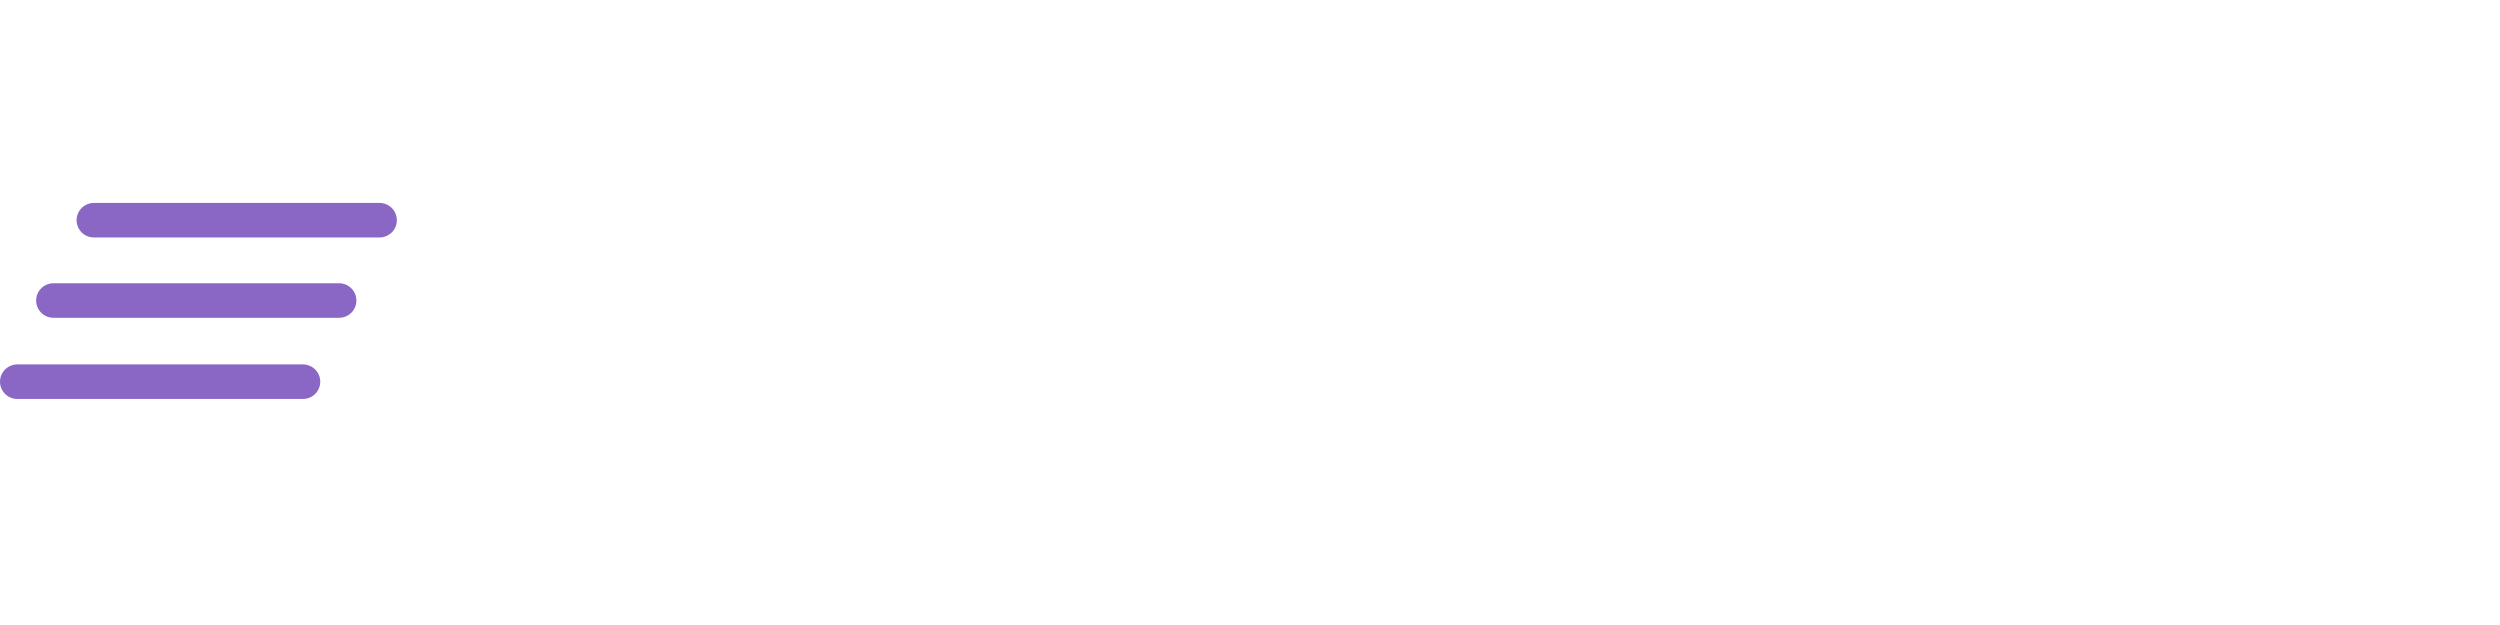 <svg width="2895" height="724" viewBox="0 0 2895 724" fill="none" xmlns="http://www.w3.org/2000/svg">
<path d="M280.954 714V593.121H459.775C505.063 593.121 544.69 583.797 578.656 565.149C612.622 545.835 638.929 518.862 657.577 484.23C676.891 449.598 686.548 408.639 686.548 361.353C686.548 315.399 676.891 275.439 657.577 241.473C638.263 206.841 611.623 180.201 577.657 161.553C543.691 142.239 504.397 132.582 459.775 132.582H277.957V11.703H461.773C513.721 11.703 561.673 20.361 605.629 37.677C650.251 54.993 688.879 79.635 721.513 111.603C754.813 142.905 780.454 179.868 798.436 222.492C817.084 265.116 826.408 311.736 826.408 362.352C826.408 412.968 817.084 459.921 798.436 503.211C780.454 545.835 755.146 583.131 722.512 615.099C689.878 646.401 651.25 670.71 606.628 688.026C562.672 705.342 515.053 714 463.771 714H280.954ZM188.047 714V11.703H323.911V714H188.047ZM882.422 714L1165.14 11.703H1276.03L1557.75 714H1412.89L1195.11 137.577H1245.06L1024.28 714H882.422ZM1032.27 583.131V469.245H1409.89V583.131H1032.27ZM1829.86 723.99C1773.25 723.99 1724.63 714.333 1684 695.019C1644.04 675.705 1607.75 646.734 1575.11 608.106L1665.02 518.196C1685.67 545.502 1709.64 566.814 1736.95 582.132C1764.26 596.784 1797.56 604.11 1836.85 604.11C1872.15 604.11 1900.12 597.117 1920.77 583.131C1942.08 569.145 1952.73 549.831 1952.73 525.189C1952.73 503.877 1946.74 486.561 1934.75 473.241C1922.76 459.921 1906.78 448.599 1886.8 439.275C1867.49 429.951 1845.84 421.626 1821.86 414.3C1798.55 406.308 1774.91 397.317 1750.94 387.327C1727.63 377.337 1705.98 365.016 1686 350.364C1666.69 335.046 1651.04 315.732 1639.05 292.422C1627.06 268.446 1621.07 238.476 1621.07 202.512C1621.07 159.888 1631.39 123.591 1652.03 93.621C1672.68 63.651 1700.99 40.674 1736.95 24.69C1772.91 8.706 1813.54 0.714 1858.83 0.714C1906.78 0.714 1950.07 9.705 1988.7 27.687C2027.33 45.669 2058.96 68.979 2083.6 97.617L1993.69 187.527C1973.05 164.883 1951.73 148.233 1929.76 137.577C1908.44 126.921 1884.14 121.593 1856.83 121.593C1825.53 121.593 1800.89 127.587 1782.9 139.575C1764.92 151.563 1755.93 168.879 1755.93 191.523C1755.93 210.837 1761.92 226.488 1773.91 238.476C1785.9 250.464 1801.55 260.787 1820.87 269.445C1840.85 278.103 1862.49 286.428 1885.8 294.42C1909.78 302.412 1933.42 311.403 1956.73 321.393C1980.71 331.383 2002.35 344.37 2021.66 360.354C2041.64 376.338 2057.63 396.984 2069.62 422.292C2081.6 446.934 2087.6 477.57 2087.6 514.2C2087.6 579.468 2064.62 630.75 2018.67 668.046C1972.71 705.342 1909.78 723.99 1829.86 723.99ZM2194.83 714V11.703H2330.69V714H2194.83ZM2635.39 714V11.703H2771.25V714H2635.39ZM2280.74 411.303V291.423H2673.35V411.303H2280.74Z" fill="white"/>
<g filter="url(#filter0_i_907_1736)">
<path d="M108.691 251H439.542" stroke="#8B67C5" stroke-width="40" stroke-linecap="round"/>
</g>
<g filter="url(#filter1_i_907_1736)">
<path d="M61.855 344H392.705" stroke="#8B67C5" stroke-width="40" stroke-linecap="round"/>
</g>
<g filter="url(#filter2_i_907_1736)">
<path d="M20 438H350.851" stroke="#8B67C5" stroke-width="40" stroke-linecap="round"/>
</g>
<defs>
<filter id="filter0_i_907_1736" x="88.691" y="231" width="370.851" height="44" filterUnits="userSpaceOnUse" color-interpolation-filters="sRGB">
<feFlood flood-opacity="0" result="BackgroundImageFix"/>
<feBlend mode="normal" in="SourceGraphic" in2="BackgroundImageFix" result="shape"/>
<feColorMatrix in="SourceAlpha" type="matrix" values="0 0 0 0 0 0 0 0 0 0 0 0 0 0 0 0 0 0 127 0" result="hardAlpha"/>
<feOffset dy="4"/>
<feGaussianBlur stdDeviation="2"/>
<feComposite in2="hardAlpha" operator="arithmetic" k2="-1" k3="1"/>
<feColorMatrix type="matrix" values="0 0 0 0 0 0 0 0 0 0 0 0 0 0 0 0 0 0 0.25 0"/>
<feBlend mode="normal" in2="shape" result="effect1_innerShadow_907_1736"/>
</filter>
<filter id="filter1_i_907_1736" x="41.855" y="324" width="370.851" height="44" filterUnits="userSpaceOnUse" color-interpolation-filters="sRGB">
<feFlood flood-opacity="0" result="BackgroundImageFix"/>
<feBlend mode="normal" in="SourceGraphic" in2="BackgroundImageFix" result="shape"/>
<feColorMatrix in="SourceAlpha" type="matrix" values="0 0 0 0 0 0 0 0 0 0 0 0 0 0 0 0 0 0 127 0" result="hardAlpha"/>
<feOffset dy="4"/>
<feGaussianBlur stdDeviation="2"/>
<feComposite in2="hardAlpha" operator="arithmetic" k2="-1" k3="1"/>
<feColorMatrix type="matrix" values="0 0 0 0 0 0 0 0 0 0 0 0 0 0 0 0 0 0 0.25 0"/>
<feBlend mode="normal" in2="shape" result="effect1_innerShadow_907_1736"/>
</filter>
<filter id="filter2_i_907_1736" x="0" y="418" width="370.851" height="44" filterUnits="userSpaceOnUse" color-interpolation-filters="sRGB">
<feFlood flood-opacity="0" result="BackgroundImageFix"/>
<feBlend mode="normal" in="SourceGraphic" in2="BackgroundImageFix" result="shape"/>
<feColorMatrix in="SourceAlpha" type="matrix" values="0 0 0 0 0 0 0 0 0 0 0 0 0 0 0 0 0 0 127 0" result="hardAlpha"/>
<feOffset dy="4"/>
<feGaussianBlur stdDeviation="2"/>
<feComposite in2="hardAlpha" operator="arithmetic" k2="-1" k3="1"/>
<feColorMatrix type="matrix" values="0 0 0 0 0 0 0 0 0 0 0 0 0 0 0 0 0 0 0.25 0"/>
<feBlend mode="normal" in2="shape" result="effect1_innerShadow_907_1736"/>
</filter>
</defs>
</svg>
